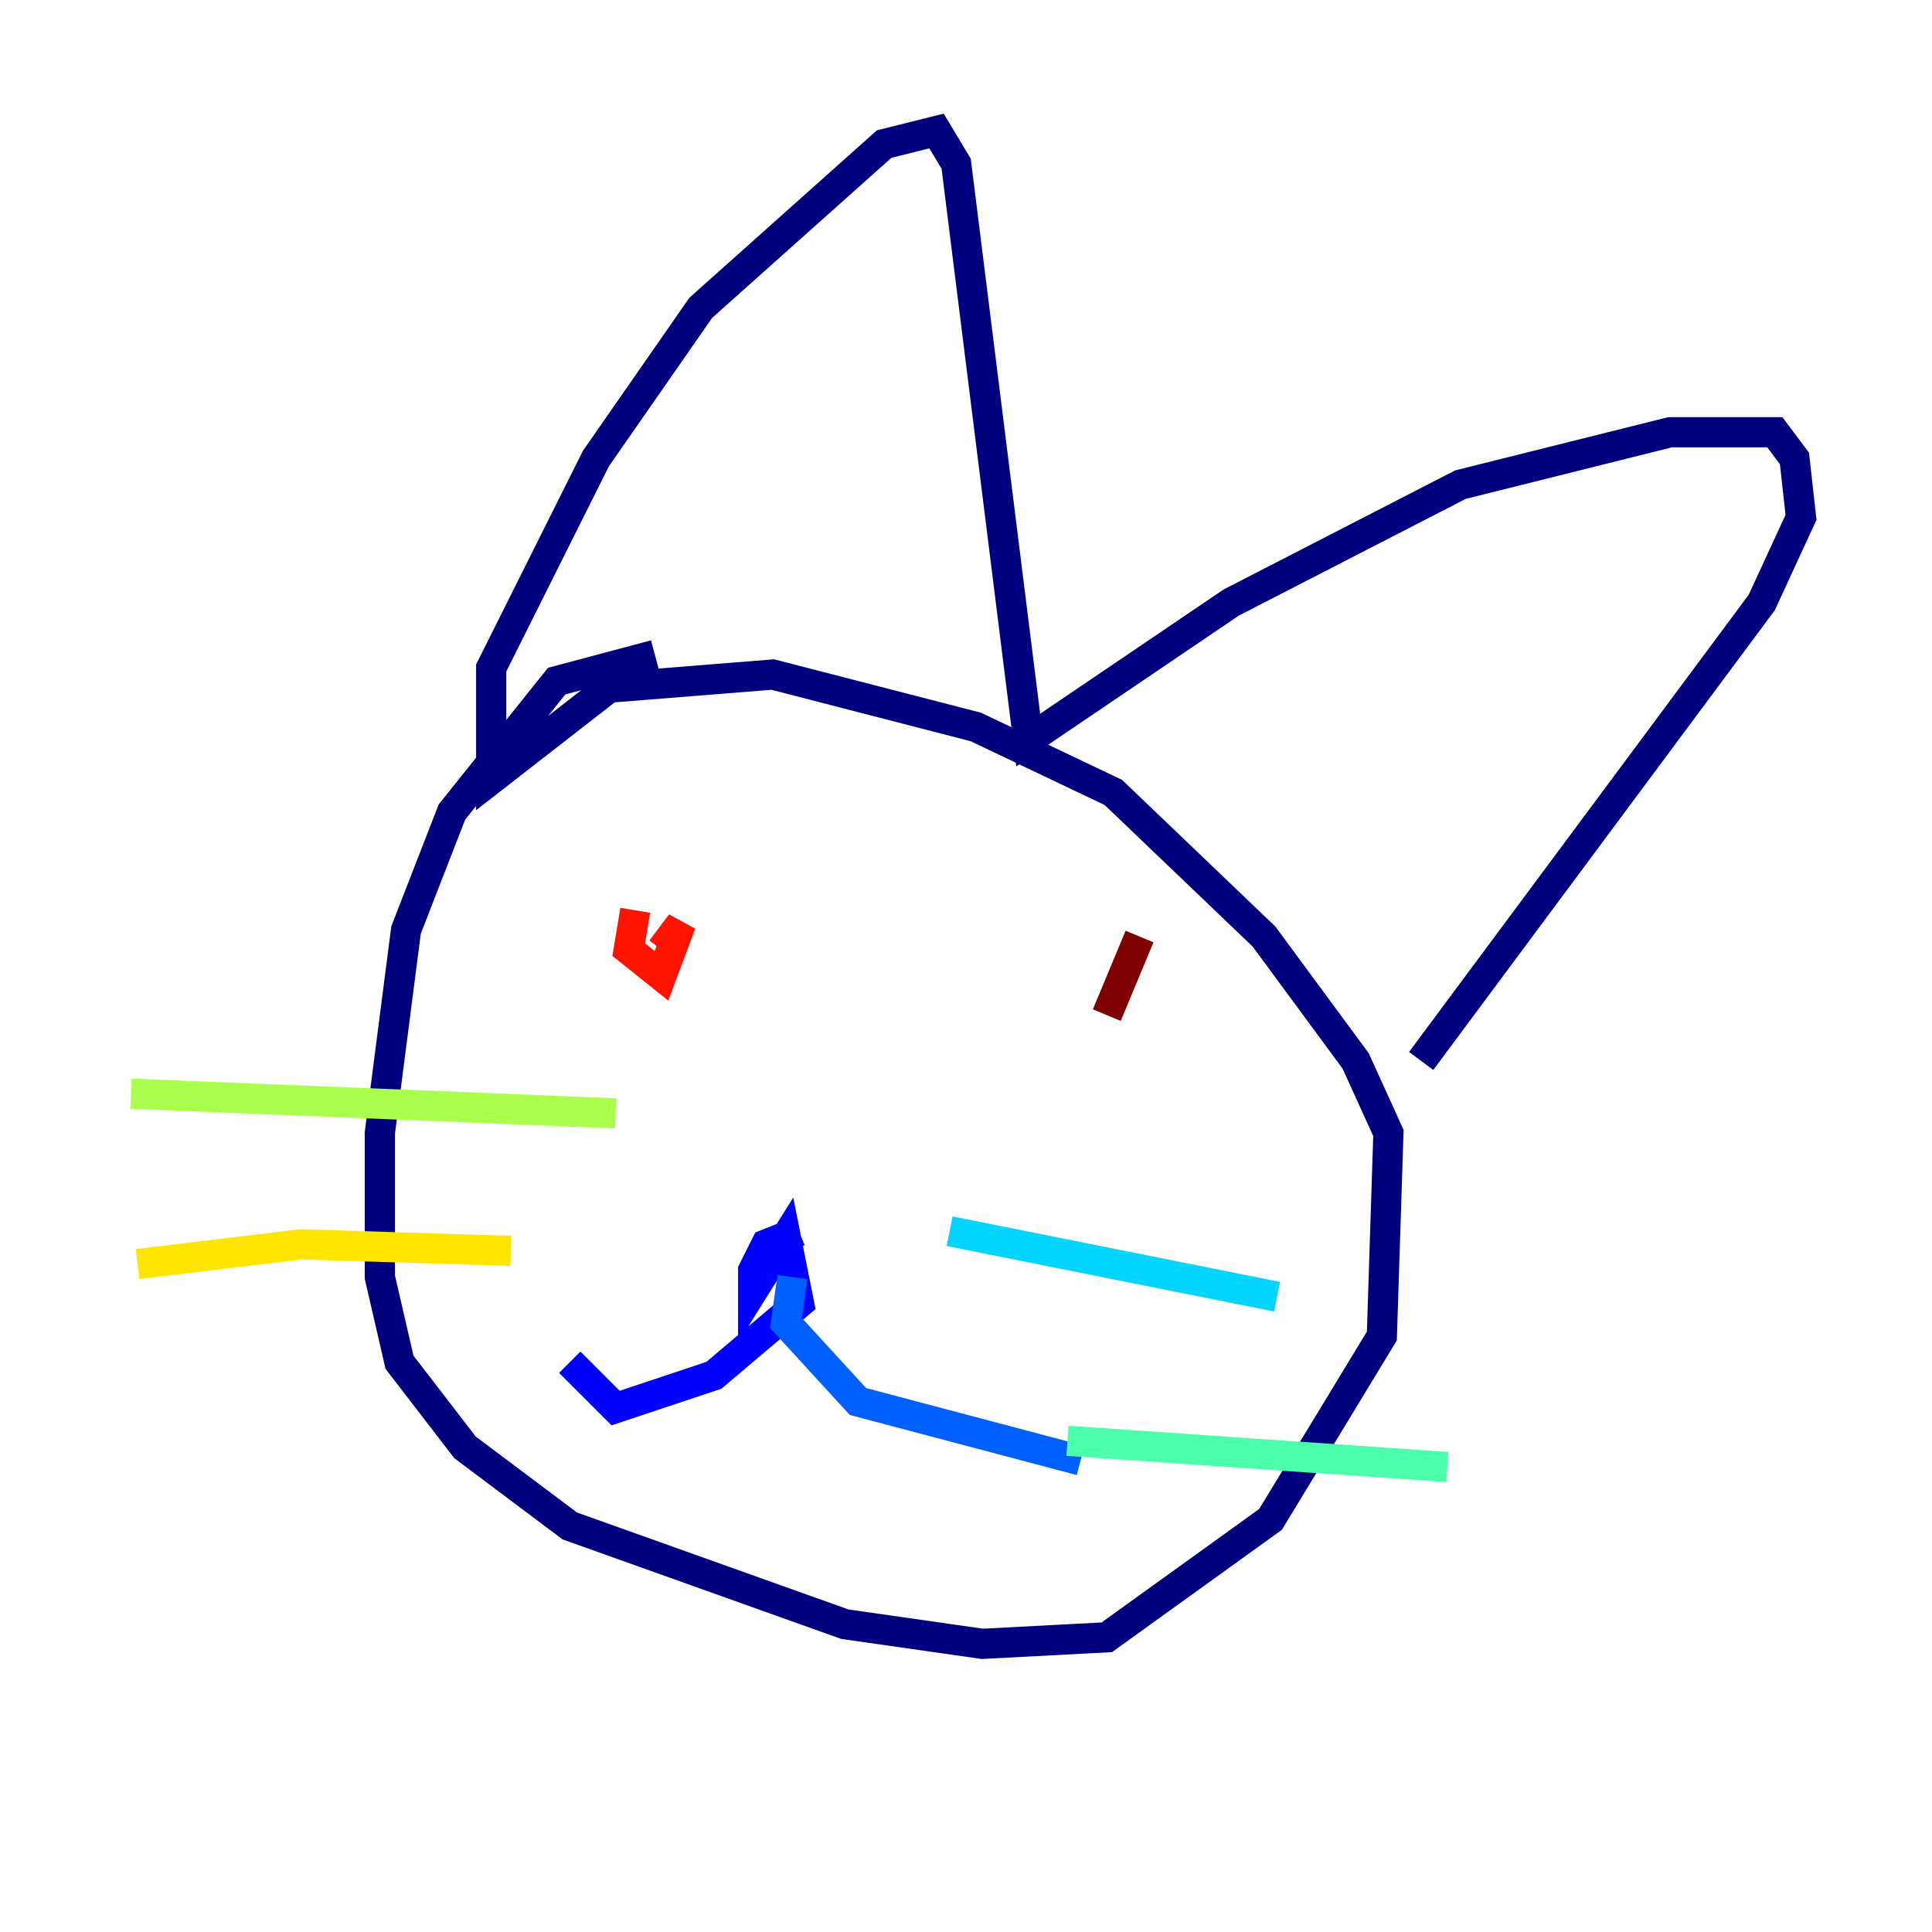 <?xml version="1.0" encoding="utf-8" ?>
<svg baseProfile="tiny" height="128" version="1.2" viewBox="0,0,128,128" width="128" xmlns="http://www.w3.org/2000/svg" xmlns:ev="http://www.w3.org/2001/xml-events" xmlns:xlink="http://www.w3.org/1999/xlink"><defs /><polyline fill="none" points="43.39,43.39 36.881,45.125 29.939,53.803 26.902,61.614 25.166,75.064 25.166,84.61 26.468,90.251 30.807,95.891 37.749,101.098 55.973,107.607 65.085,108.909 73.329,108.475 84.176,100.664 91.552,88.515 91.986,75.064 89.817,70.291 83.742,62.047 73.763,52.502 64.651,48.163 51.2,44.691 40.352,45.559 32.542,51.634 32.542,44.258 39.485,30.373 46.427,20.393 58.576,9.546 62.047,8.678 63.349,10.848 68.122,49.031 81.573,39.919 96.759,32.108 110.644,28.637 117.586,28.637 118.888,30.373 119.322,34.278 116.719,39.919 94.156,70.291" stroke="#00007f" stroke-width="2" /><polyline fill="none" points="52.936,81.573 50.766,82.441 49.898,84.176 49.898,85.478 52.068,82.007 52.936,86.346 47.295,91.119 40.786,93.288 37.749,90.251" stroke="#0000fe" stroke-width="2" /><polyline fill="none" points="52.502,84.61 52.068,87.647 56.841,92.854 71.593,96.759" stroke="#0060ff" stroke-width="2" /><polyline fill="none" points="62.915,81.573 84.61,85.912" stroke="#00d4ff" stroke-width="2" /><polyline fill="none" points="70.725,95.458 95.891,97.193" stroke="#4cffaa" stroke-width="2" /><polyline fill="none" points="40.786,73.763 8.678,72.461" stroke="#aaff4c" stroke-width="2" /><polyline fill="none" points="33.844,82.875 19.959,82.441 9.112,83.742" stroke="#ffe500" stroke-width="2" /><polyline fill="none" points="44.691,54.237 44.691,54.237" stroke="#ff7a00" stroke-width="2" /><polyline fill="none" points="42.088,60.312 41.654,62.915 43.824,64.651 45.125,61.18 43.824,62.915" stroke="#fe1200" stroke-width="2" /><polyline fill="none" points="75.498,62.047 73.329,67.254" stroke="#7f0000" stroke-width="2" /></svg>